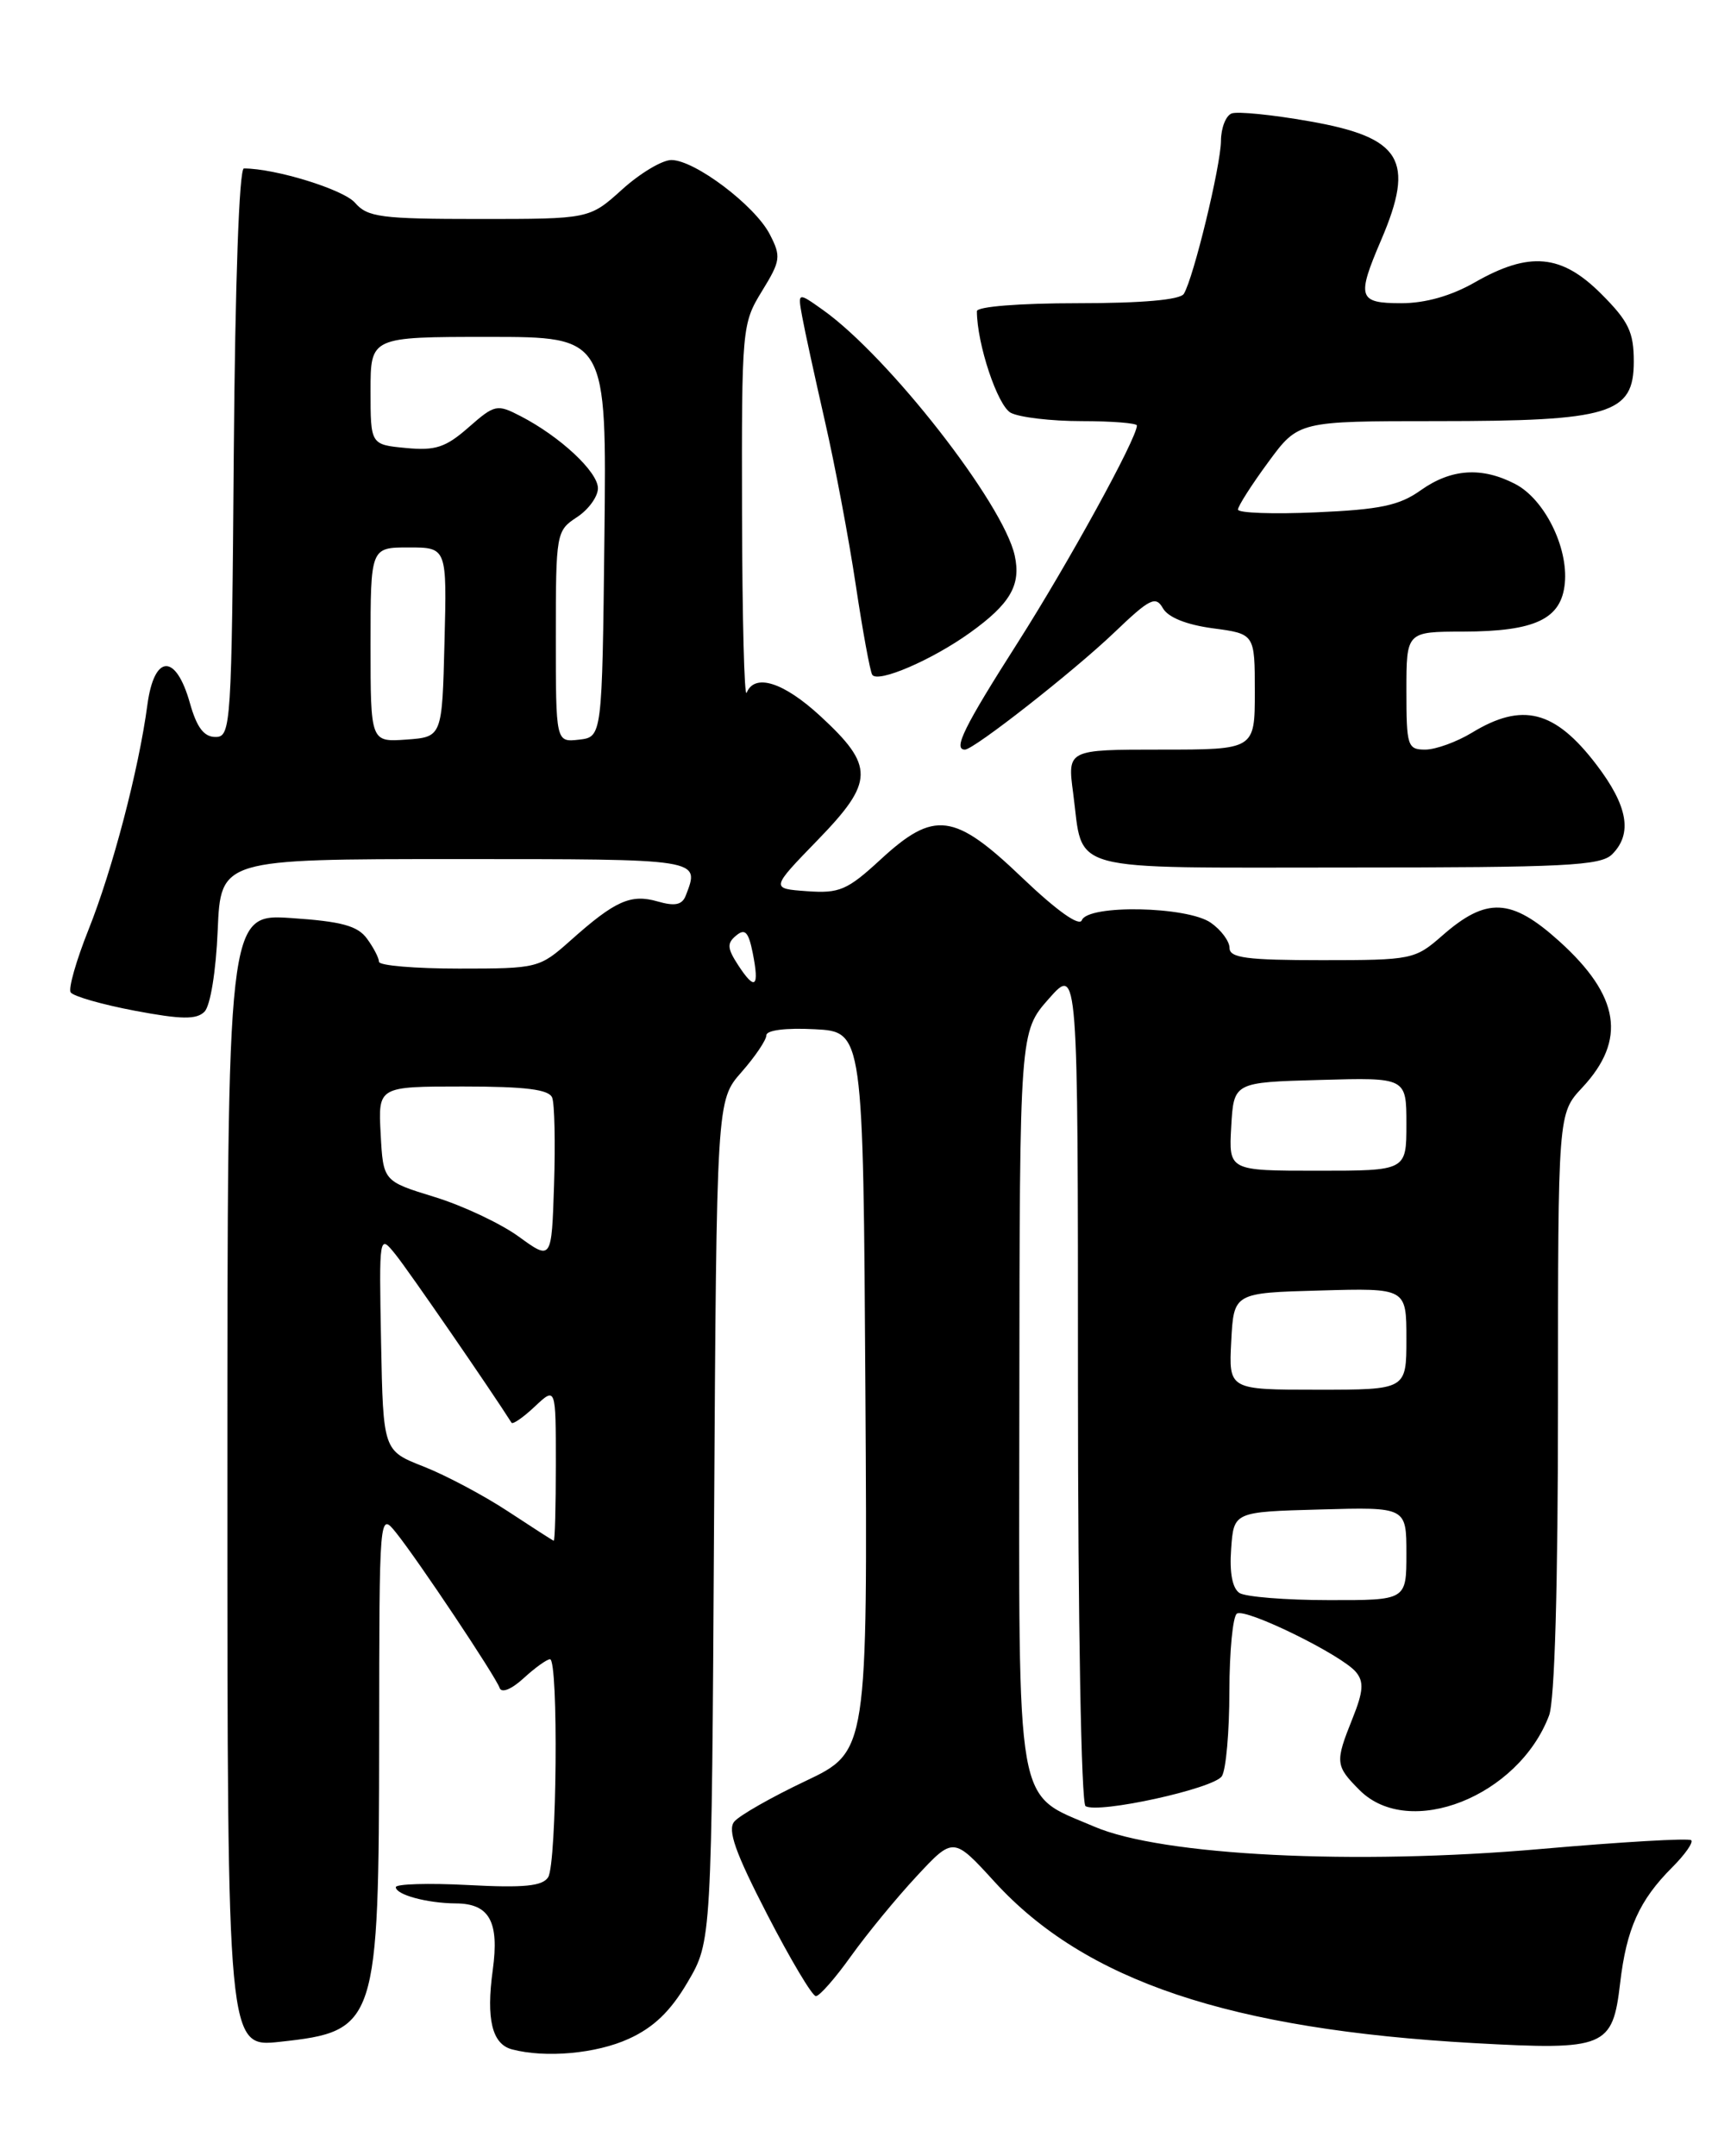 <?xml version="1.0" encoding="UTF-8" standalone="no"?>
<!DOCTYPE svg PUBLIC "-//W3C//DTD SVG 1.1//EN" "http://www.w3.org/Graphics/SVG/1.1/DTD/svg11.dtd" >
<svg xmlns="http://www.w3.org/2000/svg" xmlns:xlink="http://www.w3.org/1999/xlink" version="1.1" viewBox="0 0 204 256">
 <g >
 <path fill="currentColor"
d=" M 74.65 242.07 C 77.61 240.73 79.63 238.79 81.65 235.34 C 84.50 230.50 84.50 230.50 84.79 180.58 C 85.09 130.66 85.09 130.66 88.04 127.30 C 89.67 125.45 91.00 123.47 91.00 122.92 C 91.00 122.31 93.33 122.02 96.75 122.20 C 102.50 122.50 102.50 122.50 102.76 165.23 C 103.02 207.96 103.02 207.96 95.65 211.46 C 91.60 213.38 87.79 215.55 87.19 216.28 C 86.36 217.27 87.32 219.98 91.10 227.30 C 93.85 232.63 96.45 237.00 96.88 237.00 C 97.31 237.00 99.19 234.86 101.05 232.25 C 102.92 229.64 106.41 225.38 108.83 222.78 C 113.21 218.07 113.21 218.07 118.13 223.46 C 128.87 235.20 146.02 240.96 175.10 242.58 C 190.66 243.44 191.48 243.10 192.38 235.45 C 193.13 229.01 194.66 225.61 198.56 221.71 C 200.07 220.20 201.09 218.75 200.82 218.49 C 200.56 218.22 192.51 218.69 182.93 219.53 C 160.86 221.47 137.94 220.32 129.93 216.87 C 120.46 212.80 120.99 215.86 121.04 166.12 C 121.08 122.50 121.08 122.50 124.54 118.58 C 128.00 114.67 128.00 114.67 128.00 164.27 C 128.00 192.57 128.39 214.12 128.90 214.44 C 130.41 215.37 144.16 212.36 145.09 210.88 C 145.58 210.12 145.98 205.59 145.98 200.81 C 145.99 196.03 146.39 191.87 146.88 191.58 C 147.95 190.91 159.34 196.50 161.01 198.52 C 161.97 199.67 161.89 200.82 160.61 204.01 C 158.51 209.25 158.55 209.64 161.45 212.55 C 167.33 218.42 180.30 213.30 183.94 203.68 C 184.61 201.90 185.00 188.36 185.00 166.54 C 185.00 132.21 185.00 132.21 187.88 129.13 C 193.17 123.46 192.35 118.25 185.15 111.75 C 179.45 106.61 176.51 106.47 171.24 111.10 C 168.02 113.92 167.64 114.00 156.97 114.00 C 148.08 114.00 146.00 113.73 146.00 112.56 C 146.00 111.76 145.00 110.41 143.78 109.56 C 140.99 107.60 129.18 107.37 128.46 109.26 C 128.16 110.03 125.49 108.13 121.43 104.26 C 113.30 96.47 110.94 96.17 104.55 102.06 C 100.61 105.69 99.68 106.09 95.82 105.81 C 91.50 105.50 91.50 105.50 97.11 99.72 C 103.82 92.80 103.86 90.97 97.41 85.02 C 93.04 80.99 89.61 79.91 88.66 82.25 C 88.38 82.94 88.14 73.38 88.11 61.00 C 88.06 38.94 88.11 38.42 90.47 34.58 C 92.70 30.95 92.77 30.46 91.40 27.81 C 89.63 24.39 82.49 19.00 79.72 19.00 C 78.63 19.00 76.00 20.57 73.87 22.50 C 69.99 26.00 69.99 26.00 56.91 26.00 C 45.25 26.00 43.64 25.79 42.16 24.08 C 40.80 22.50 32.70 20.00 28.96 20.00 C 28.40 20.00 27.92 33.60 27.76 53.75 C 27.51 86.21 27.43 87.50 25.59 87.50 C 24.22 87.50 23.37 86.38 22.56 83.51 C 20.89 77.54 18.31 77.63 17.50 83.69 C 16.47 91.40 13.36 103.25 10.51 110.38 C 9.06 114.01 8.10 117.36 8.39 117.82 C 8.68 118.28 12.09 119.26 15.99 120.00 C 21.55 121.05 23.33 121.07 24.28 120.12 C 24.98 119.42 25.65 115.29 25.85 110.45 C 26.21 102.00 26.21 102.00 54.10 102.00 C 83.49 102.00 83.11 101.94 81.43 106.33 C 81.00 107.44 80.15 107.62 78.09 107.03 C 74.90 106.11 73.04 106.94 67.75 111.66 C 64.05 114.95 63.85 115.00 54.50 115.00 C 49.27 115.00 45.00 114.64 45.00 114.19 C 45.00 113.75 44.36 112.51 43.58 111.45 C 42.47 109.92 40.56 109.40 34.58 109.00 C 27.00 108.50 27.00 108.50 27.00 175.80 C 27.00 243.10 27.00 243.10 33.25 242.42 C 44.76 241.17 44.99 240.45 45.02 206.28 C 45.04 179.50 45.04 179.50 47.05 182.00 C 49.64 185.23 58.82 198.98 59.33 200.41 C 59.56 201.05 60.74 200.57 62.18 199.25 C 63.53 198.01 64.94 197.00 65.31 197.00 C 66.33 197.00 66.12 221.26 65.09 222.88 C 64.42 223.94 62.22 224.16 55.61 223.81 C 50.87 223.56 47.00 223.68 47.00 224.06 C 47.00 224.96 50.73 225.97 54.13 225.99 C 58.12 226.01 59.30 228.15 58.51 233.91 C 57.71 239.74 58.43 242.70 60.80 243.32 C 64.78 244.37 70.79 243.83 74.65 242.07 Z  M 191.43 101.43 C 193.88 98.98 193.30 95.68 189.55 90.77 C 184.63 84.33 180.77 83.34 174.77 87.00 C 172.97 88.09 170.49 88.99 169.25 89.00 C 167.13 89.00 167.00 88.59 167.00 82.00 C 167.00 75.00 167.00 75.00 173.75 74.99 C 182.31 74.97 185.40 73.50 185.81 69.26 C 186.23 64.96 183.37 59.24 179.91 57.46 C 175.94 55.40 172.31 55.65 168.70 58.21 C 166.17 60.02 163.87 60.50 156.30 60.83 C 151.18 61.06 147.00 60.91 147.00 60.50 C 147.00 60.10 148.61 57.57 150.59 54.88 C 154.17 50.00 154.17 50.00 170.62 50.00 C 191.23 50.00 194.00 49.16 194.00 42.93 C 194.00 39.42 193.39 38.15 190.12 34.88 C 185.41 30.17 181.60 29.83 175.15 33.51 C 172.33 35.13 169.25 36.00 166.40 36.00 C 161.28 36.00 161.07 35.34 164.00 28.50 C 168.07 19.00 166.44 16.31 155.43 14.39 C 151.07 13.62 146.94 13.21 146.25 13.47 C 145.56 13.73 144.99 15.19 144.98 16.72 C 144.96 19.68 141.72 33.02 140.57 34.89 C 140.13 35.60 135.63 36.00 127.94 36.00 C 121.06 36.00 116.00 36.40 116.00 36.95 C 116.00 40.81 118.45 48.17 120.02 49.01 C 121.04 49.55 124.82 50.00 128.43 50.00 C 132.05 50.00 135.00 50.24 135.00 50.52 C 135.00 52.04 126.87 66.84 120.86 76.28 C 114.46 86.32 113.14 89.00 114.58 89.00 C 115.64 89.00 127.45 79.74 132.31 75.10 C 136.54 71.05 137.23 70.71 138.09 72.22 C 138.71 73.31 140.90 74.18 144.03 74.60 C 149.00 75.26 149.00 75.26 149.00 82.13 C 149.00 89.00 149.00 89.00 137.87 89.00 C 126.74 89.00 126.74 89.00 127.43 94.17 C 128.69 103.72 126.04 103.00 159.96 103.00 C 185.81 103.00 190.07 102.79 191.43 101.43 Z  M 115.17 75.13 C 119.97 71.69 121.26 69.46 120.49 65.96 C 119.14 59.79 105.53 42.36 97.73 36.81 C 94.72 34.67 94.72 34.67 95.25 37.58 C 95.54 39.19 96.76 44.77 97.95 50.00 C 99.15 55.23 100.79 63.96 101.61 69.42 C 102.43 74.88 103.31 79.69 103.57 80.11 C 104.21 81.14 110.64 78.38 115.17 75.13 Z  M 147.19 189.14 C 146.34 188.60 145.98 186.74 146.19 183.90 C 146.50 179.50 146.50 179.50 156.75 179.22 C 167.00 178.93 167.00 178.93 167.00 184.47 C 167.00 190.00 167.00 190.00 157.75 189.98 C 152.66 189.98 147.91 189.59 147.19 189.14 Z  M 60.30 179.43 C 57.44 177.55 52.94 175.16 50.30 174.12 C 45.50 172.24 45.50 172.24 45.25 159.37 C 45.01 146.50 45.01 146.50 47.01 149.00 C 48.51 150.86 58.31 165.08 60.74 168.92 C 60.89 169.15 62.13 168.29 63.50 167.00 C 66.00 164.65 66.00 164.65 66.00 173.83 C 66.00 178.87 65.89 182.97 65.75 182.93 C 65.61 182.89 63.16 181.31 60.30 179.43 Z  M 146.20 159.25 C 146.50 153.50 146.50 153.50 156.75 153.22 C 167.00 152.93 167.00 152.93 167.00 158.97 C 167.00 165.00 167.00 165.00 156.45 165.00 C 145.90 165.00 145.90 165.00 146.20 159.25 Z  M 61.58 146.81 C 59.42 145.25 54.92 143.13 51.58 142.11 C 45.50 140.24 45.50 140.24 45.20 134.62 C 44.90 129.00 44.90 129.00 54.98 129.00 C 62.43 129.00 65.20 129.35 65.57 130.33 C 65.85 131.05 65.95 135.70 65.79 140.66 C 65.50 149.66 65.50 149.66 61.58 146.81 Z  M 146.20 133.75 C 146.50 128.50 146.50 128.50 156.75 128.22 C 167.00 127.93 167.00 127.93 167.00 133.47 C 167.00 139.00 167.00 139.00 156.45 139.00 C 145.90 139.00 145.90 139.00 146.20 133.75 Z  M 87.67 114.62 C 86.35 112.60 86.30 111.99 87.41 111.08 C 88.46 110.20 88.88 110.64 89.38 113.14 C 90.19 117.22 89.67 117.68 87.67 114.62 Z  M 44.00 76.56 C 44.00 65.00 44.00 65.00 48.53 65.00 C 53.07 65.00 53.07 65.00 52.78 76.25 C 52.50 87.50 52.50 87.50 48.25 87.81 C 44.00 88.11 44.00 88.11 44.00 76.56 Z  M 66.00 75.59 C 66.00 63.31 66.05 63.01 68.50 61.41 C 69.88 60.51 71.00 58.96 71.00 57.97 C 71.00 56.02 66.51 51.83 61.82 49.41 C 59.02 47.96 58.75 48.01 55.64 50.74 C 52.93 53.12 51.71 53.53 48.20 53.19 C 44.00 52.79 44.00 52.79 44.00 46.39 C 44.00 40.00 44.00 40.00 58.02 40.00 C 72.04 40.00 72.04 40.00 71.77 63.75 C 71.50 87.50 71.50 87.50 68.75 87.82 C 66.00 88.13 66.00 88.13 66.00 75.59 Z "/>
</g>
</svg>